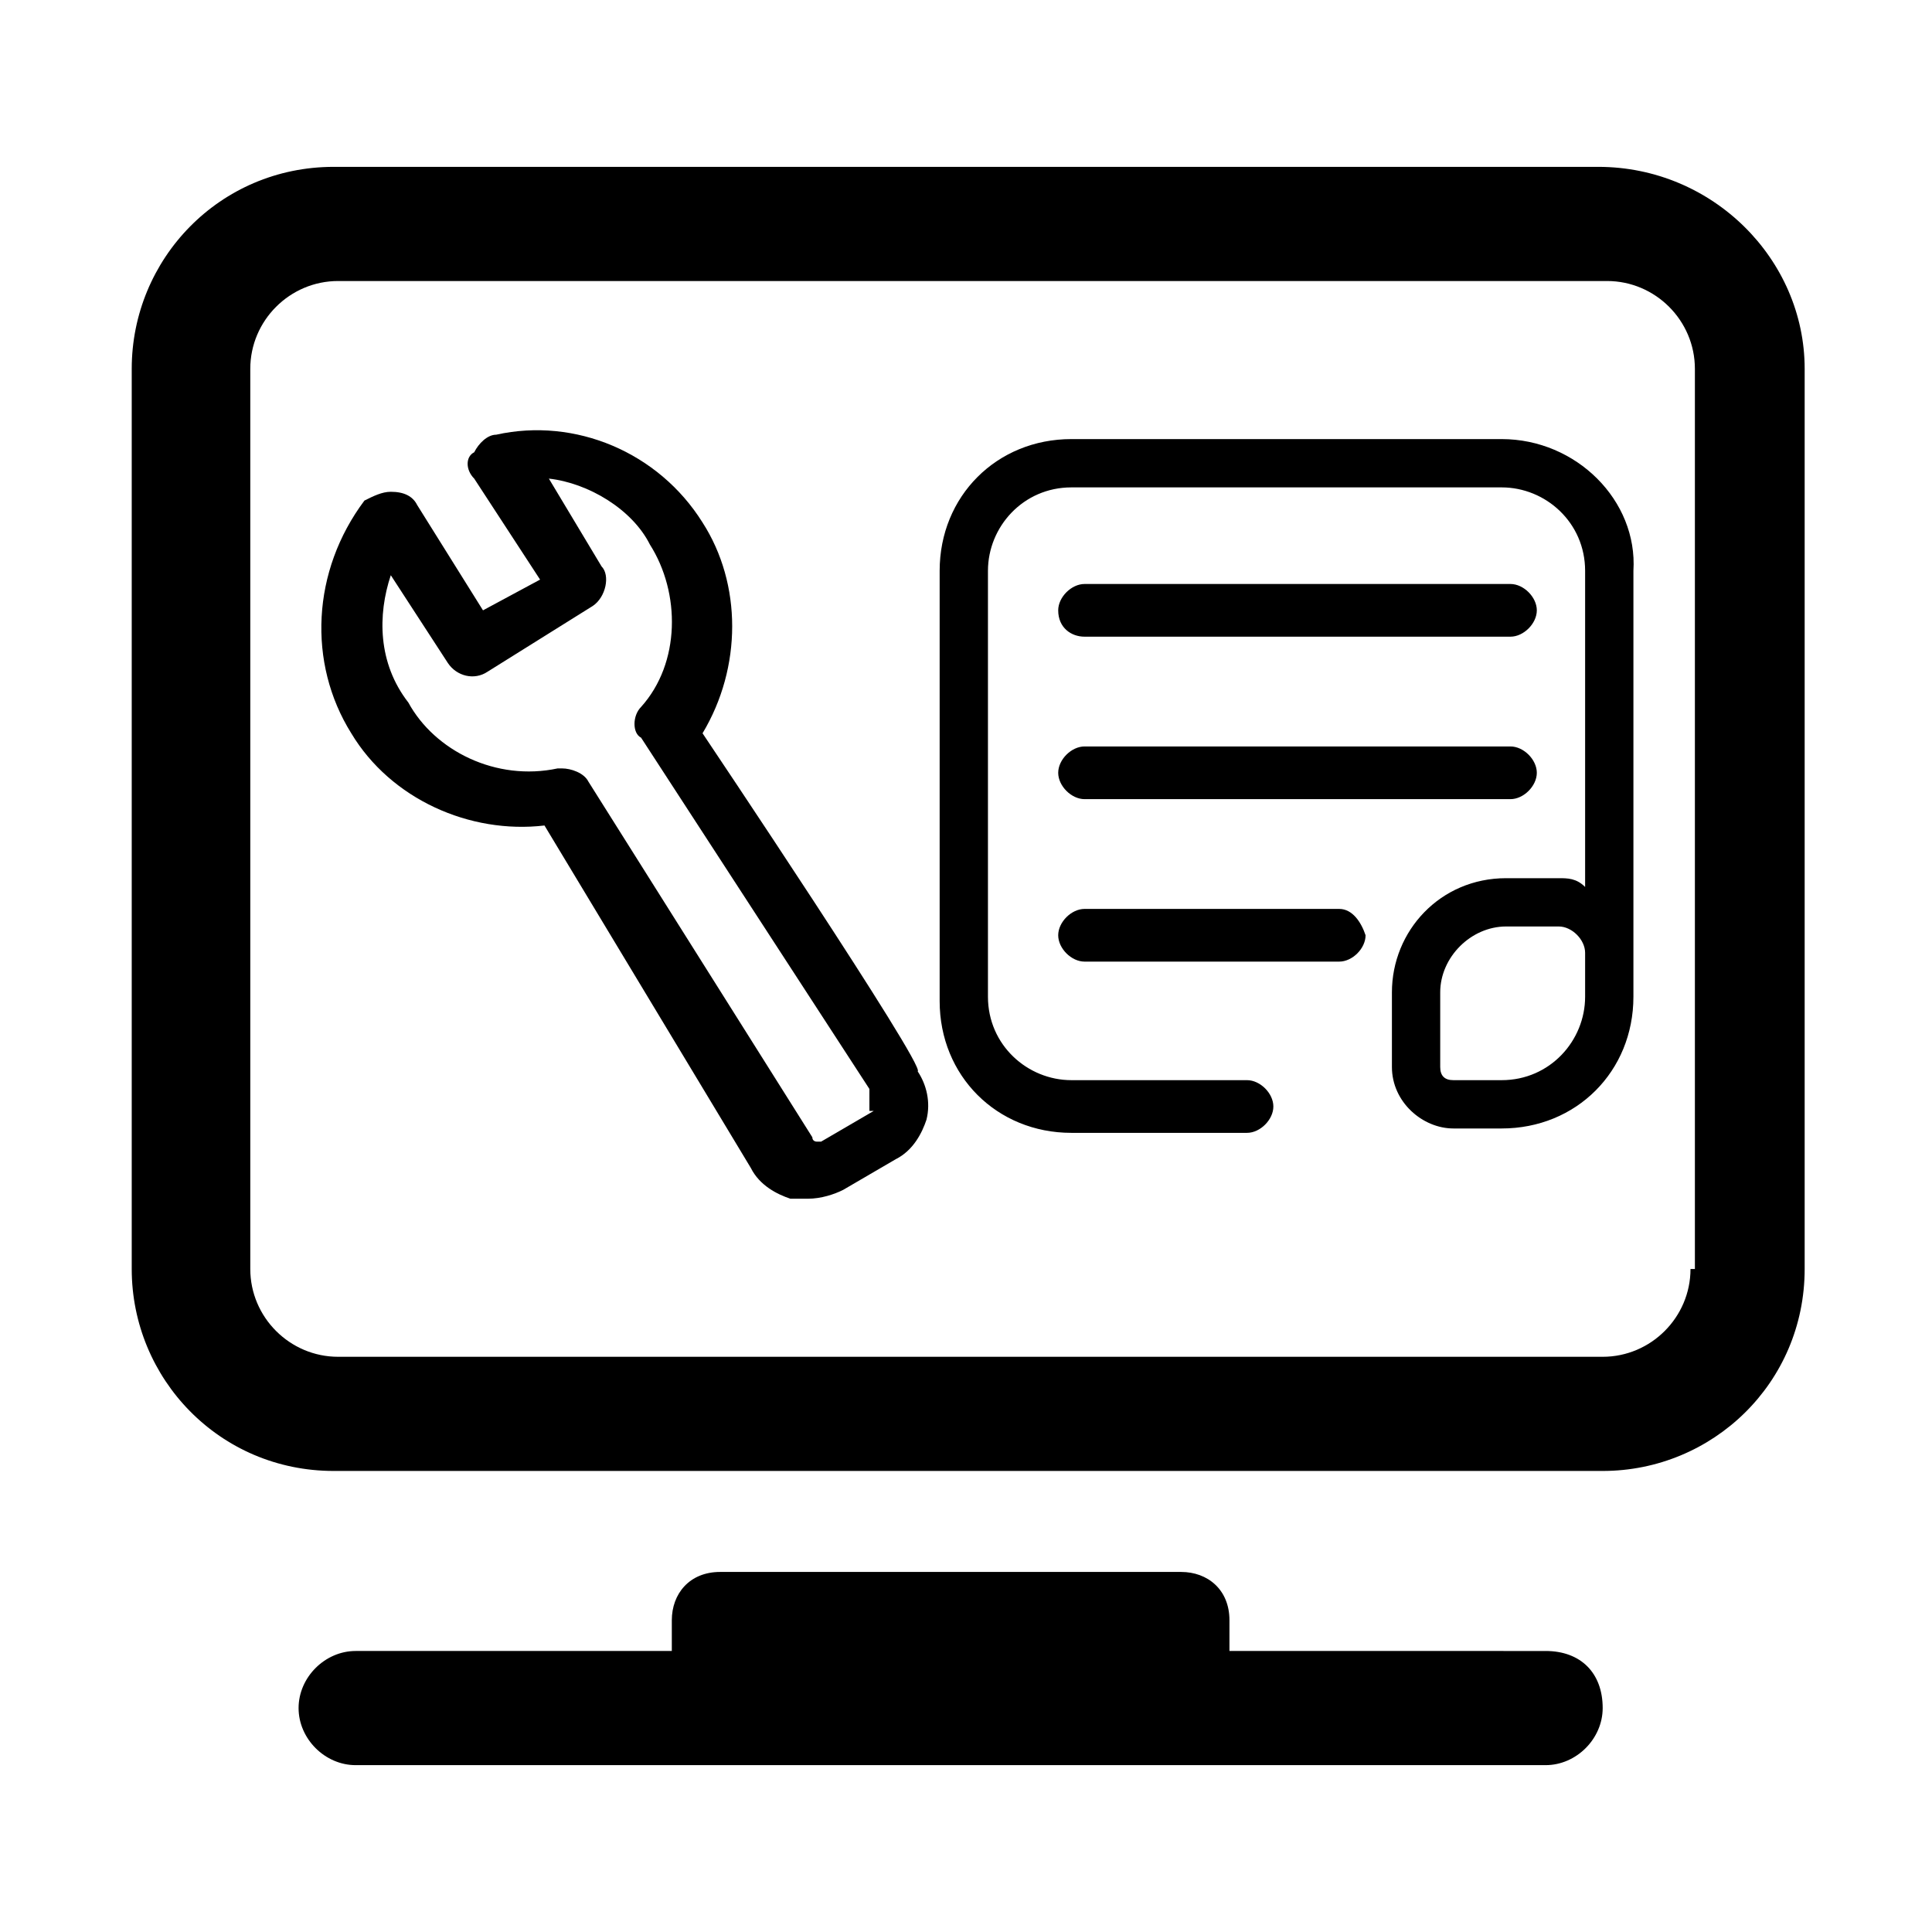 <?xml version="1.0" standalone="no"?><!DOCTYPE svg PUBLIC "-//W3C//DTD SVG 1.1//EN" "http://www.w3.org/Graphics/SVG/1.1/DTD/svg11.dtd"><svg t="1652076620696" class="icon" viewBox="0 0 1024 1024" version="1.1" xmlns="http://www.w3.org/2000/svg" p-id="23514" xmlns:xlink="http://www.w3.org/1999/xlink" width="200" height="200"><defs><style type="text/css">@font-face { font-family: feedback-iconfont; src: url("//at.alicdn.com/t/font_1031158_u69w8yhxdu.woff2?t=1630033759944") format("woff2"), url("//at.alicdn.com/t/font_1031158_u69w8yhxdu.woff?t=1630033759944") format("woff"), url("//at.alicdn.com/t/font_1031158_u69w8yhxdu.ttf?t=1630033759944") format("truetype"); }
</style></defs><path d="M795.927 232.727h-228.073c-39.564 0-69.818 30.255-69.818 69.818v228.073c0 39.564 30.255 69.818 69.818 69.818h93.091c6.982 0 13.964-6.982 13.964-13.964s-6.982-13.964-13.964-13.964h-93.091c-23.273 0-44.218-18.618-44.218-44.218V302.545c0-23.273 18.618-44.218 44.218-44.218h228.073c23.273 0 44.218 18.618 44.218 44.218v167.564c-4.655-4.655-9.309-4.655-13.964-4.655h-27.927c-34.909 0-60.509 27.927-60.509 60.509v39.564c0 18.618 16.291 32.582 32.582 32.582h25.6c39.564 0 69.818-30.255 69.818-69.818V302.545c2.327-37.236-30.255-69.818-69.818-69.818z m44.218 295.564c0 23.273-18.618 44.218-44.218 44.218h-25.6c-4.655 0-6.982-2.327-6.982-6.982v-39.564c0-18.618 16.291-34.909 34.909-34.909h27.927c6.982 0 13.964 6.982 13.964 13.964v23.273z" p-id="23515"></path><path d="M574.836 337.455h225.745c6.982 0 13.964-6.982 13.964-13.964s-6.982-13.964-13.964-13.964h-225.745c-6.982 0-13.964 6.982-13.964 13.964 0 9.309 6.982 13.964 13.964 13.964z m0 86.109h225.745c6.982 0 13.964-6.982 13.964-13.964s-6.982-13.964-13.964-13.964h-225.745c-6.982 0-13.964 6.982-13.964 13.964s6.982 13.964 13.964 13.964z m134.982 58.182h-134.982c-6.982 0-13.964 6.982-13.964 13.964s6.982 13.964 13.964 13.964h134.982c6.982 0 13.964-6.982 13.964-13.964-2.327-6.982-6.982-13.964-13.964-13.964z m-337.455-93.091c20.945-34.909 20.945-79.127 0-111.709-23.273-37.236-67.491-55.855-109.382-46.545-4.655 0-9.309 4.655-11.636 9.309-4.655 2.327-4.655 9.309 0 13.964l34.909 53.527-30.255 16.291-34.909-55.855c-2.327-4.655-6.982-6.982-13.964-6.982-4.655 0-9.309 2.327-13.964 4.655C165.236 302.545 162.909 351.418 186.182 388.655c20.945 34.909 62.836 53.527 102.4 48.873l109.382 181.527c4.655 9.309 13.964 13.964 20.945 16.291h9.309c6.982 0 13.964-2.327 18.618-4.655l27.927-16.291c9.309-4.655 13.964-13.964 16.291-20.945 2.327-9.309 0-18.618-4.655-25.6 4.655-2.327-114.036-179.2-114.036-179.2z m90.764 200.145l-27.927 16.291h-2.327s-2.327 0-2.327-2.327l-118.691-188.509c-2.327-4.655-9.309-6.982-13.964-6.982h-2.327c-32.582 6.982-65.164-9.309-79.127-34.909-16.291-20.945-16.291-46.545-9.309-67.491l30.255 46.545c4.655 6.982 13.964 9.309 20.945 4.655l55.855-34.909c6.982-4.655 9.309-16.291 4.655-20.945l-27.927-46.545c20.945 2.327 44.218 16.291 53.527 34.909 16.291 25.6 16.291 62.836-4.655 86.109-4.655 4.655-4.655 13.964 0 16.291l121.018 186.182v11.636h2.327z" p-id="23516"></path><path d="M847.127 88.436H176.873C116.364 88.436 69.818 137.309 69.818 195.491v477.091c0 58.182 46.545 107.055 107.055 107.055h672.582c58.182 0 107.055-46.545 107.055-107.055V195.491c0-58.182-48.873-107.055-109.382-107.055z m48.873 584.145c0 25.6-20.945 46.545-46.545 46.545H179.2c-25.6 0-46.545-20.945-46.545-46.545V195.491c0-25.6 20.945-46.545 46.545-46.545h672.582c25.6 0 46.545 20.945 46.545 46.545v477.091z m-76.8 202.473H651.636v-16.291c0-16.291-11.636-25.6-25.6-25.6H381.673c-16.291 0-25.6 11.636-25.6 25.6v16.291H188.509c-16.291 0-30.255 13.964-30.255 30.255 0 16.291 13.964 30.255 30.255 30.255h630.691c16.291 0 30.255-13.964 30.255-30.255 0-18.618-11.636-30.255-30.255-30.255z" p-id="23517"></path></svg>